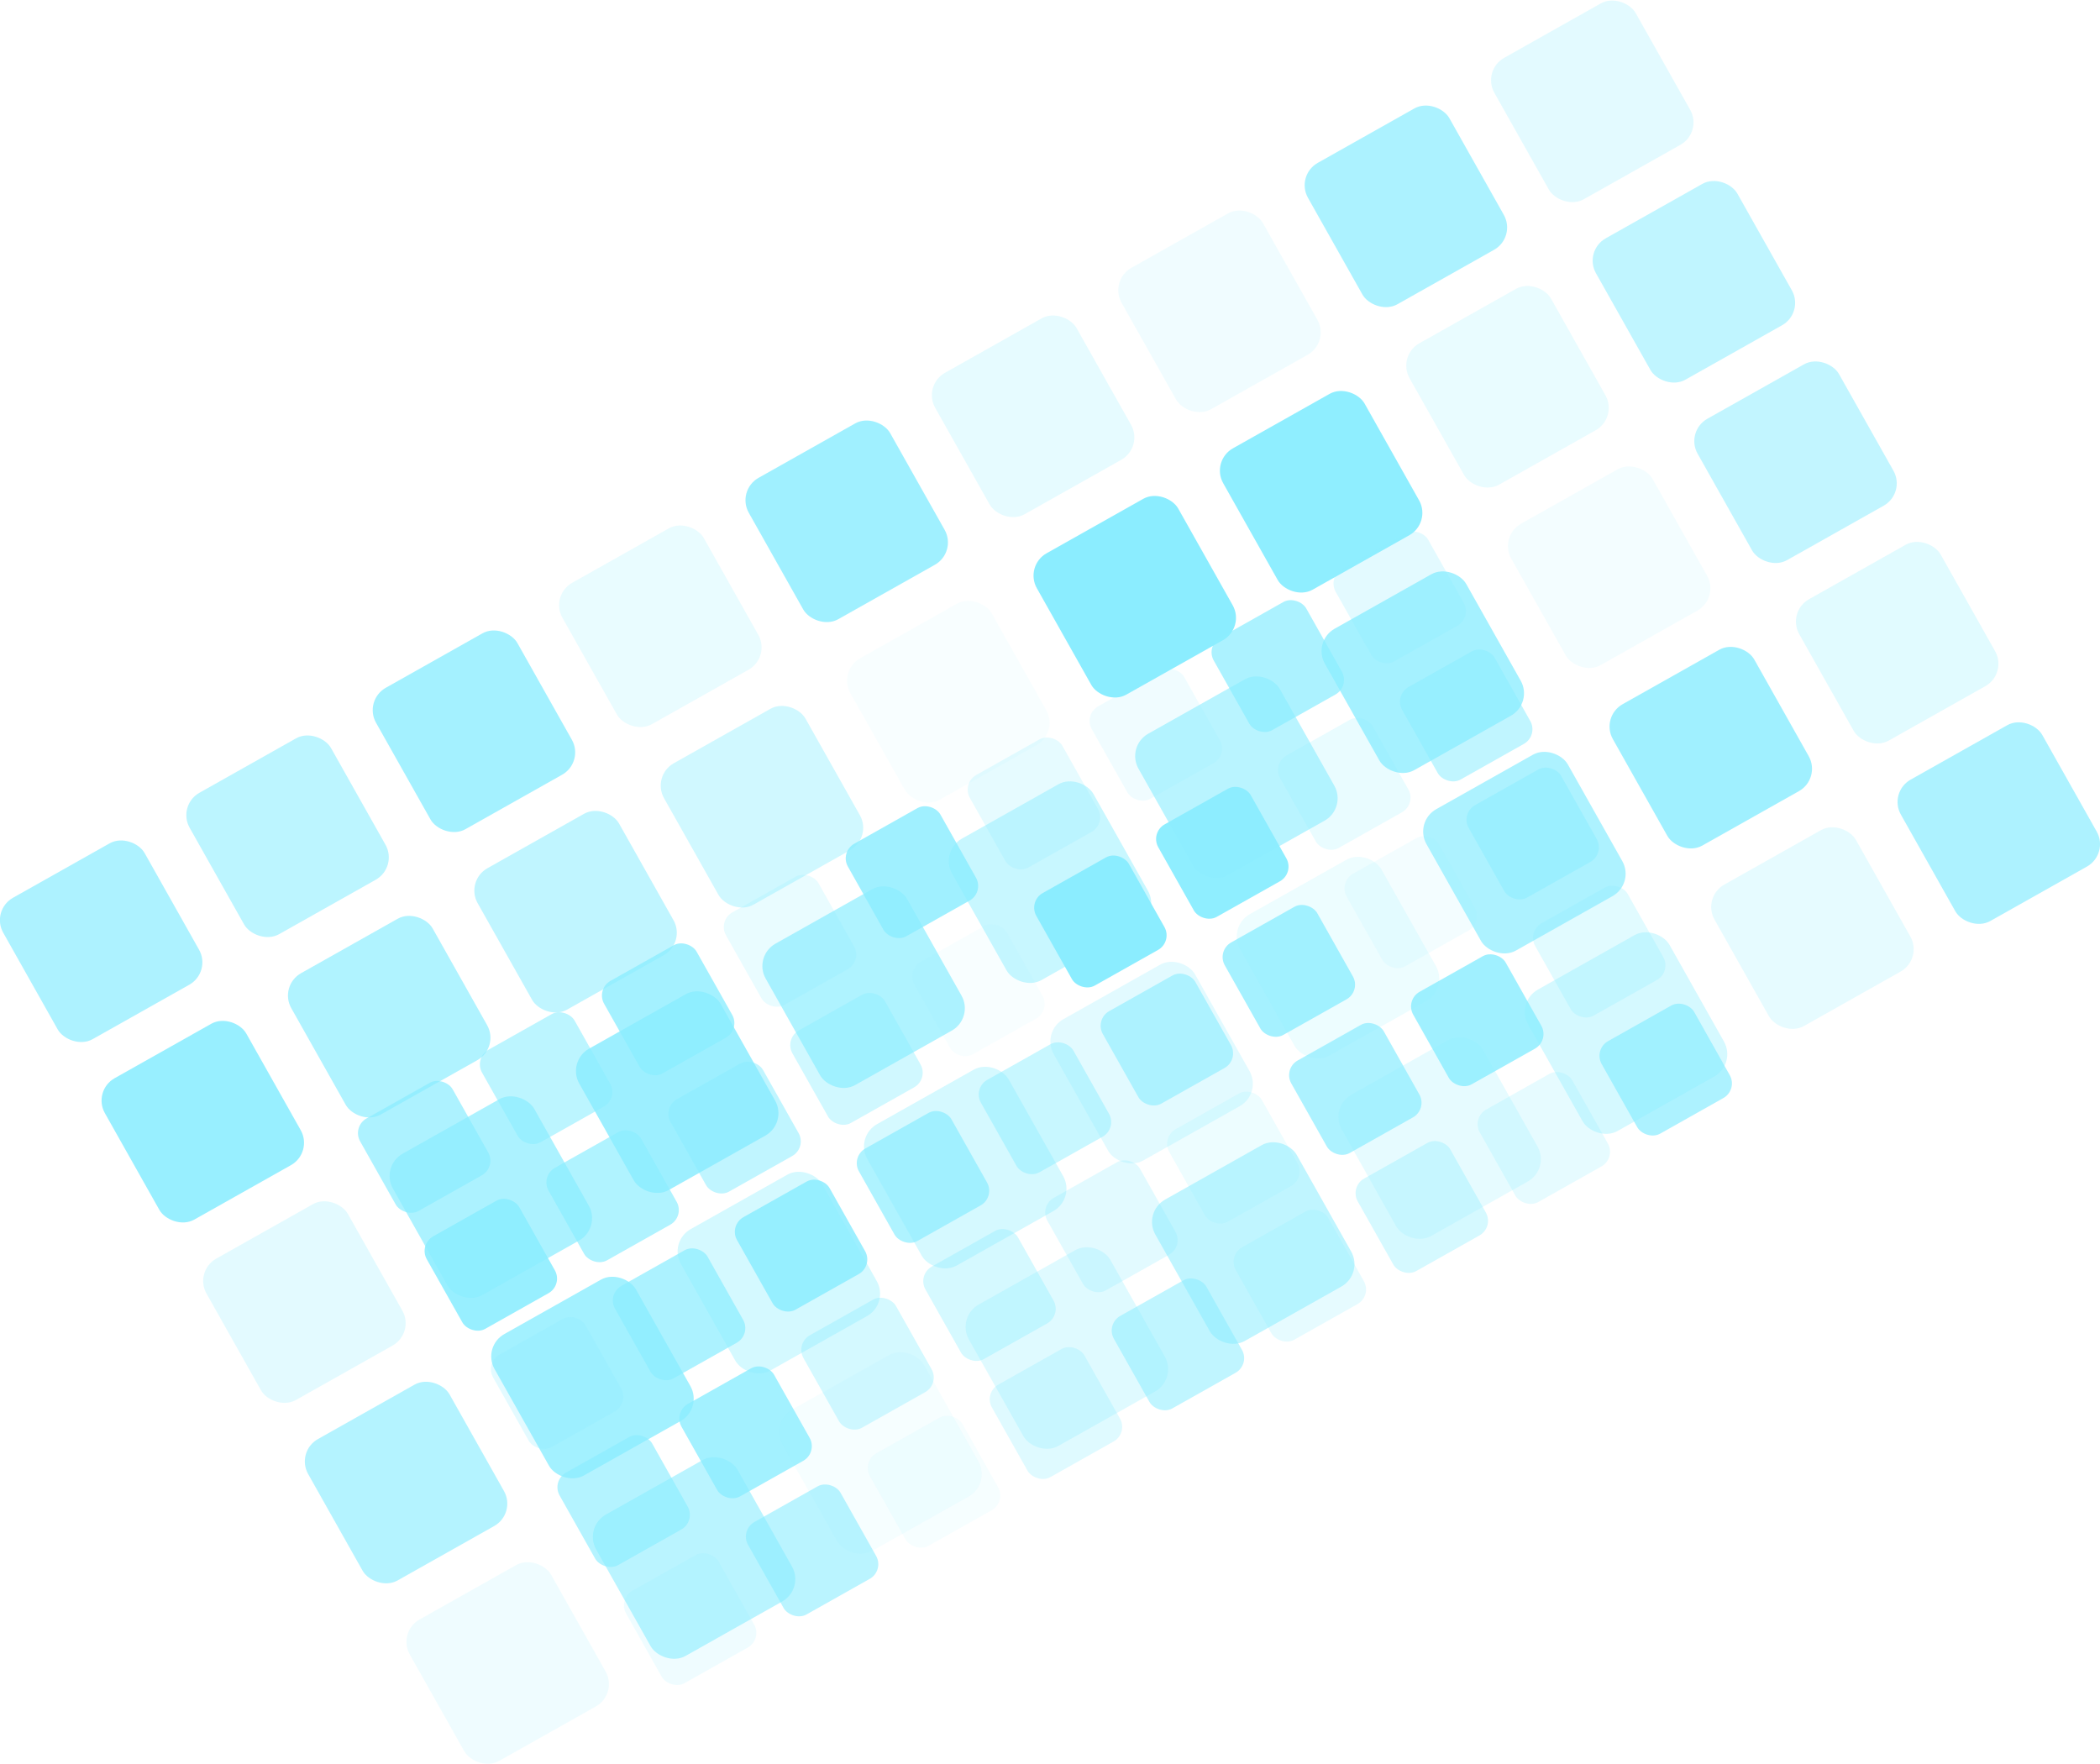 <svg xmlns="http://www.w3.org/2000/svg" xmlns:xlink="http://www.w3.org/1999/xlink" viewBox="0 0 801.11 672.97"><defs><style>.cls-1{fill:url(#linear-gradient);}.cls-2{fill:url(#linear-gradient-2);}.cls-3{isolation:isolate;}.cls-4{opacity:0.5;}.cls-5{mask:url(#mask);}.cls-6{mix-blend-mode:multiply;}.cls-10,.cls-11,.cls-12,.cls-13,.cls-14,.cls-15,.cls-16,.cls-17,.cls-18,.cls-19,.cls-20,.cls-21,.cls-22,.cls-23,.cls-24,.cls-25,.cls-26,.cls-27,.cls-28,.cls-29,.cls-30,.cls-31,.cls-32,.cls-33,.cls-34,.cls-35,.cls-36,.cls-37,.cls-38,.cls-39,.cls-40,.cls-41,.cls-7,.cls-8,.cls-9{fill:#17dbff;}.cls-7{opacity:0.7;}.cls-8{opacity:0.22;}.cls-9{opacity:0.36;}.cls-10{opacity:0.21;}.cls-11{opacity:0.54;}.cls-12{opacity:0.27;}.cls-13{opacity:0.08;}.cls-14{opacity:0.59;}.cls-15{opacity:0.14;}.cls-16{opacity:0.26;}.cls-17{opacity:0.81;}.cls-18{opacity:0.16;}.cls-19{opacity:0.25;}.cls-20{opacity:0.37;}.cls-21{opacity:0.79;}.cls-22{opacity:0.64;}.cls-23{opacity:0.52;}.cls-24{opacity:0.1;}.cls-25{opacity:0.77;}.cls-26{opacity:0.6;}.cls-27{opacity:0.47;}.cls-28{opacity:0.69;}.cls-29{opacity:0.84;}.cls-30{opacity:0.71;}.cls-31{opacity:0.24;}.cls-32{opacity:0.19;}.cls-33{opacity:0.96;}.cls-34{opacity:0.99;}.cls-35{opacity:0.06;}.cls-36{opacity:0.41;}.cls-37{opacity:0.68;}.cls-38{opacity:0.88;}.cls-39{opacity:0.13;}.cls-40{opacity:0.78;}.cls-41{opacity:0.58;}.cls-42{mask:url(#mask-2);}</style><linearGradient id="linear-gradient" x1="-1371.83" y1="-2243.18" x2="-1371.83" y2="-2062.47" gradientTransform="translate(1805.23 2588.33)" gradientUnits="userSpaceOnUse"><stop offset="0.11" stop-color="#fff"/><stop offset="0.2" stop-color="#cfcfcf"/><stop offset="0.32" stop-color="#999"/><stop offset="0.44" stop-color="#6a6a6a"/><stop offset="0.55" stop-color="#444"/><stop offset="0.67" stop-color="#262626"/><stop offset="0.78" stop-color="#111"/><stop offset="0.89" stop-color="#040404"/><stop offset="1"/></linearGradient><linearGradient id="linear-gradient-2" x1="-1316.09" y1="-2321.71" x2="-1316.09" y2="-2203.48" gradientTransform="translate(1736.2 2750.15)" xlink:href="#linear-gradient"/><mask id="mask" x="-68.16" y="-94.69" width="1003.28" height="840.84" maskUnits="userSpaceOnUse"><rect class="cls-1" x="-11.74" y="94" width="890.44" height="463.46" transform="translate(971.02 396.76) rotate(150.61)"/></mask><mask id="mask-2" x="91.98" y="140.63" width="656.4" height="550.12" maskUnits="userSpaceOnUse"><rect class="cls-2" x="128.89" y="264.08" width="582.57" height="303.22" transform="translate(990.29 571.63) rotate(150.61)"/></mask></defs><g class="cls-3"><g id="Laag_2" data-name="Laag 2"><g id="Layer_1" data-name="Layer 1"><g class="cls-4"><g class="cls-5"><g class="cls-6"><rect class="cls-7" x="731.54" y="282.97" width="61.91" height="61.91" rx="9.79" transform="translate(-55.92 414.67) rotate(-29.39)"/><rect class="cls-8" x="660.45" y="323.03" width="61.91" height="61.91" rx="9.79" transform="translate(-84.73 384.93) rotate(-29.39)"/><rect class="cls-9" x="589.35" y="363.08" width="61.91" height="61.91" rx="9.79" transform="translate(-113.54 355.19) rotate(-29.39)"/><rect class="cls-10" x="518.25" y="403.13" width="61.91" height="61.91" rx="9.79" transform="translate(-142.36 325.45) rotate(-29.39)"/><rect class="cls-11" x="447.15" y="443.19" width="61.91" height="61.91" rx="9.79" transform="translate(-171.17 295.71) rotate(-29.39)"/><rect class="cls-12" x="376.05" y="483.24" width="61.91" height="61.91" rx="9.79" transform="translate(-199.98 265.97) rotate(-29.39)"/><rect class="cls-13" x="304.96" y="523.29" width="61.91" height="61.91" rx="9.79" transform="translate(-228.79 236.23) rotate(-29.39)"/><rect class="cls-14" x="233.86" y="563.35" width="61.91" height="61.91" rx="9.79" transform="translate(-257.61 206.49) rotate(-29.39)"/><rect class="cls-15" x="162.76" y="603.4" width="61.91" height="61.91" rx="9.79" transform="translate(-286.42 176.75) rotate(-29.39)"/><rect class="cls-16" x="692.77" y="214.15" width="61.91" height="61.91" rx="9.79" transform="translate(-27.13 386.78) rotate(-29.39)"/><rect class="cls-17" x="621.67" y="254.2" width="61.91" height="61.91" rx="9.79" transform="translate(-55.94 357.04) rotate(-29.39)"/><rect class="cls-7" x="550.57" y="294.25" width="61.91" height="61.91" rx="9.79" transform="translate(-84.75 327.3) rotate(-29.39)"/><rect class="cls-18" x="479.48" y="334.31" width="61.91" height="61.91" rx="9.79" transform="translate(-113.57 297.56) rotate(-29.39)"/><rect class="cls-19" x="408.38" y="374.36" width="61.91" height="61.91" rx="9.79" transform="translate(-142.38 267.82) rotate(-29.39)"/><rect class="cls-9" x="337.28" y="414.41" width="61.91" height="61.91" rx="9.79" transform="translate(-171.19 238.08) rotate(-29.39)"/><rect class="cls-20" x="266.18" y="454.47" width="61.91" height="61.91" rx="9.79" transform="translate(-200 208.34) rotate(-29.39)"/><rect class="cls-21" x="195.08" y="494.52" width="61.91" height="61.91" rx="9.79" transform="translate(-228.81 178.59) rotate(-29.39)"/><rect class="cls-22" x="123.99" y="534.57" width="61.91" height="61.91" rx="9.79" transform="translate(-257.63 148.86) rotate(-29.39)"/><rect class="cls-23" x="653.99" y="145.32" width="61.91" height="61.91" rx="9.79" transform="translate(1.66 358.88) rotate(-29.39)"/><rect class="cls-24" x="582.9" y="185.37" width="61.91" height="61.91" rx="9.79" transform="translate(-27.15 329.14) rotate(-29.39)"/><rect class="cls-25" x="511.8" y="225.43" width="61.91" height="61.91" rx="9.79" transform="translate(-55.96 299.4) rotate(-29.39)"/><rect class="cls-26" x="440.7" y="265.48" width="61.91" height="61.91" rx="9.79" transform="translate(-84.77 269.66) rotate(-29.39)"/><rect class="cls-27" x="369.6" y="305.53" width="61.91" height="61.91" rx="9.79" transform="translate(-113.59 239.92) rotate(-29.39)"/><rect class="cls-28" x="298.51" y="345.59" width="61.91" height="61.91" rx="9.79" transform="translate(-142.4 210.18) rotate(-29.39)"/><rect class="cls-29" x="227.41" y="385.64" width="61.91" height="61.91" rx="9.79" transform="translate(-171.21 180.44) rotate(-29.39)"/><rect class="cls-30" x="156.31" y="425.69" width="61.91" height="61.91" rx="9.79" transform="translate(-200.02 150.7) rotate(-29.39)"/><rect class="cls-31" x="85.21" y="465.74" width="61.91" height="61.91" rx="9.79" transform="translate(-228.84 120.96) rotate(-29.39)"/><rect class="cls-11" x="615.22" y="76.49" width="61.91" height="61.91" rx="9.79" transform="translate(30.45 330.99) rotate(-29.39)"/><rect class="cls-32" x="544.12" y="116.54" width="61.91" height="61.91" rx="9.79" transform="translate(1.64 301.25) rotate(-29.39)"/><rect class="cls-33" x="473.02" y="156.6" width="61.91" height="61.91" rx="9.79" transform="translate(-27.17 271.51) rotate(-29.39)"/><rect class="cls-34" x="401.93" y="196.65" width="61.91" height="61.91" rx="9.79" transform="translate(-55.98 241.77) rotate(-29.39)"/><rect class="cls-35" x="330.83" y="236.7" width="61.91" height="61.91" rx="9.79" transform="translate(-84.8 212.03) rotate(-29.39)"/><rect class="cls-36" x="259.73" y="276.76" width="61.91" height="61.91" rx="9.79" transform="translate(-113.61 182.29) rotate(-29.39)"/><rect class="cls-11" x="188.63" y="316.81" width="61.91" height="61.91" rx="9.79" transform="translate(-142.42 152.55) rotate(-29.39)"/><rect class="cls-37" x="117.54" y="356.86" width="61.91" height="61.91" rx="9.79" transform="translate(-171.23 122.81) rotate(-29.39)"/><rect class="cls-38" x="46.44" y="396.92" width="61.91" height="61.91" rx="9.79" transform="translate(-200.05 93.07) rotate(-29.39)"/><rect class="cls-31" x="576.45" y="7.66" width="61.91" height="61.91" rx="9.79" transform="translate(59.24 303.1) rotate(-29.39)"/><rect class="cls-30" x="505.35" y="47.72" width="61.91" height="61.91" rx="9.79" transform="translate(30.43 273.36) rotate(-29.39)"/><rect class="cls-39" x="434.25" y="87.77" width="61.91" height="61.91" rx="9.79" transform="translate(1.62 243.62) rotate(-29.39)"/><rect class="cls-8" x="363.15" y="127.82" width="61.91" height="61.91" rx="9.79" transform="translate(-27.19 213.88) rotate(-29.39)"/><rect class="cls-17" x="292.05" y="167.88" width="61.91" height="61.91" rx="9.79" transform="translate(-56.01 184.14) rotate(-29.39)"/><rect class="cls-32" x="220.96" y="207.93" width="61.91" height="61.91" rx="9.79" transform="translate(-84.82 154.4) rotate(-29.39)"/><rect class="cls-40" x="149.86" y="247.98" width="61.91" height="61.91" rx="9.79" transform="translate(-113.63 124.66) rotate(-29.39)"/><rect class="cls-41" x="78.76" y="288.04" width="61.91" height="61.91" rx="9.79" transform="translate(-142.44 94.92) rotate(-29.39)"/><rect class="cls-7" x="7.66" y="328.09" width="61.91" height="61.91" rx="9.79" transform="translate(-171.26 65.18) rotate(-29.39)"/></g></g><g class="cls-42"><g class="cls-6"><rect class="cls-7" x="615.19" y="387.72" width="40.5" height="40.5" rx="6.41" transform="translate(-118.43 364.41) rotate(-29.39)"/><rect class="cls-8" x="568.67" y="413.92" width="40.5" height="40.5" rx="6.41" transform="translate(-137.28 344.96) rotate(-29.4)"/><rect class="cls-9" x="522.16" y="440.13" width="40.5" height="40.5" rx="6.41" transform="translate(-156.14 325.5) rotate(-29.39)"/><rect class="cls-10" x="475.64" y="466.33" width="40.5" height="40.5" rx="6.41" transform="translate(-174.99 306.04) rotate(-29.39)"/><rect class="cls-11" x="429.13" y="492.54" width="40.5" height="40.5" rx="6.41" transform="translate(-193.84 286.58) rotate(-29.39)"/><rect class="cls-12" x="382.61" y="518.74" width="40.5" height="40.5" rx="6.41" transform="translate(-212.69 267.13) rotate(-29.39)"/><rect class="cls-13" x="336.09" y="544.95" width="40.5" height="40.5" rx="6.41" transform="translate(-231.54 247.67) rotate(-29.39)"/><rect class="cls-14" x="289.58" y="571.15" width="40.5" height="40.5" rx="6.41" transform="translate(-250.39 228.21) rotate(-29.39)"/><rect class="cls-15" x="243.06" y="597.36" width="40.5" height="40.5" rx="6.41" transform="translate(-269.24 208.75) rotate(-29.39)"/><rect class="cls-16" x="589.82" y="342.69" width="40.5" height="40.5" rx="6.41" transform="translate(-99.6 346.16) rotate(-29.39)"/><rect class="cls-17" x="543.31" y="368.89" width="40.5" height="40.5" rx="6.41" transform="translate(-118.45 326.71) rotate(-29.39)"/><rect class="cls-7" x="496.79" y="395.1" width="40.5" height="40.5" rx="6.41" transform="translate(-137.3 307.25) rotate(-29.39)"/><rect class="cls-18" x="450.27" y="421.3" width="40.5" height="40.5" rx="6.41" transform="translate(-156.15 287.79) rotate(-29.39)"/><rect class="cls-19" x="403.76" y="447.51" width="40.5" height="40.5" rx="6.41" transform="translate(-175 268.33) rotate(-29.39)"/><rect class="cls-9" x="357.24" y="473.71" width="40.5" height="40.5" rx="6.41" transform="translate(-193.85 248.88) rotate(-29.39)"/><rect class="cls-20" x="310.72" y="499.92" width="40.5" height="40.5" rx="6.41" transform="translate(-212.7 229.42) rotate(-29.39)"/><rect class="cls-21" x="264.21" y="526.12" width="40.5" height="40.5" rx="6.41" transform="translate(-231.55 209.96) rotate(-29.39)"/><rect class="cls-22" x="217.69" y="552.33" width="40.5" height="40.5" rx="6.41" transform="translate(-250.4 190.5) rotate(-29.39)"/><rect class="cls-23" x="564.45" y="297.66" width="40.5" height="40.5" rx="6.41" transform="translate(-80.76 327.92) rotate(-29.39)"/><rect class="cls-24" x="517.94" y="323.86" width="40.5" height="40.5" rx="6.41" transform="translate(-99.61 308.46) rotate(-29.39)"/><rect class="cls-25" x="471.42" y="350.07" width="40.5" height="40.5" rx="6.41" transform="translate(-118.46 289) rotate(-29.39)"/><rect class="cls-26" x="424.9" y="376.27" width="40.5" height="40.5" rx="6.41" transform="translate(-137.31 269.54) rotate(-29.39)"/><rect class="cls-27" x="378.39" y="402.48" width="40.5" height="40.5" rx="6.41" transform="translate(-156.16 250.09) rotate(-29.39)"/><rect class="cls-28" x="331.87" y="428.68" width="40.5" height="40.5" rx="6.41" transform="translate(-175.01 230.63) rotate(-29.39)"/><rect class="cls-29" x="285.36" y="454.89" width="40.5" height="40.5" rx="6.41" transform="translate(-193.86 211.17) rotate(-29.39)"/><rect class="cls-30" x="238.84" y="481.09" width="40.5" height="40.5" rx="6.41" transform="translate(-212.72 191.71) rotate(-29.39)"/><rect class="cls-31" x="192.32" y="507.3" width="40.5" height="40.5" rx="6.41" transform="translate(-231.57 172.26) rotate(-29.39)"/><rect class="cls-11" x="539.08" y="252.62" width="40.5" height="40.5" rx="6.41" transform="translate(-61.92 309.67) rotate(-29.39)"/><rect class="cls-32" x="492.57" y="278.83" width="40.5" height="40.5" rx="6.41" transform="translate(-80.78 290.21) rotate(-29.4)"/><rect class="cls-33" x="446.05" y="305.03" width="40.5" height="40.5" rx="6.41" transform="translate(-99.63 270.75) rotate(-29.39)"/><rect class="cls-34" x="399.54" y="331.24" width="40.5" height="40.5" rx="6.41" transform="translate(-118.48 251.29) rotate(-29.39)"/><rect class="cls-35" x="353.02" y="357.44" width="40.5" height="40.5" rx="6.41" transform="translate(-137.33 231.84) rotate(-29.39)"/><rect class="cls-36" x="306.5" y="383.65" width="40.5" height="40.5" rx="6.41" transform="translate(-156.18 212.38) rotate(-29.39)"/><rect class="cls-11" x="259.99" y="409.86" width="40.5" height="40.5" rx="6.41" transform="translate(-175.03 192.92) rotate(-29.39)"/><rect class="cls-37" x="213.47" y="436.06" width="40.5" height="40.5" rx="6.41" transform="translate(-193.88 173.46) rotate(-29.39)"/><rect class="cls-38" x="166.96" y="462.27" width="40.5" height="40.5" rx="6.41" transform="translate(-212.73 154.01) rotate(-29.4)"/><rect class="cls-31" x="513.72" y="207.59" width="40.5" height="40.5" rx="6.41" transform="translate(-43.09 291.42) rotate(-29.39)"/><rect class="cls-30" x="467.2" y="233.8" width="40.5" height="40.5" rx="6.41" transform="translate(-61.94 271.96) rotate(-29.39)"/><rect class="cls-39" x="420.68" y="260" width="40.5" height="40.5" rx="6.41" transform="translate(-80.79 252.5) rotate(-29.39)"/><rect class="cls-8" x="374.17" y="286.21" width="40.5" height="40.5" rx="6.41" transform="translate(-99.64 233.04) rotate(-29.39)"/><rect class="cls-17" x="327.65" y="312.41" width="40.5" height="40.5" rx="6.41" transform="translate(-118.49 213.59) rotate(-29.39)"/><rect class="cls-32" x="281.14" y="338.62" width="40.5" height="40.5" rx="6.41" transform="translate(-137.34 194.13) rotate(-29.39)"/><rect class="cls-40" x="234.62" y="364.82" width="40.5" height="40.5" rx="6.41" transform="translate(-156.19 174.67) rotate(-29.4)"/><rect class="cls-41" x="188.1" y="391.03" width="40.5" height="40.5" rx="6.41" transform="translate(-175.04 155.21) rotate(-29.39)"/><rect class="cls-7" x="141.59" y="417.23" width="40.5" height="40.5" rx="6.41" transform="translate(-193.89 135.76) rotate(-29.39)"/></g></g></g></g></g></g></svg>